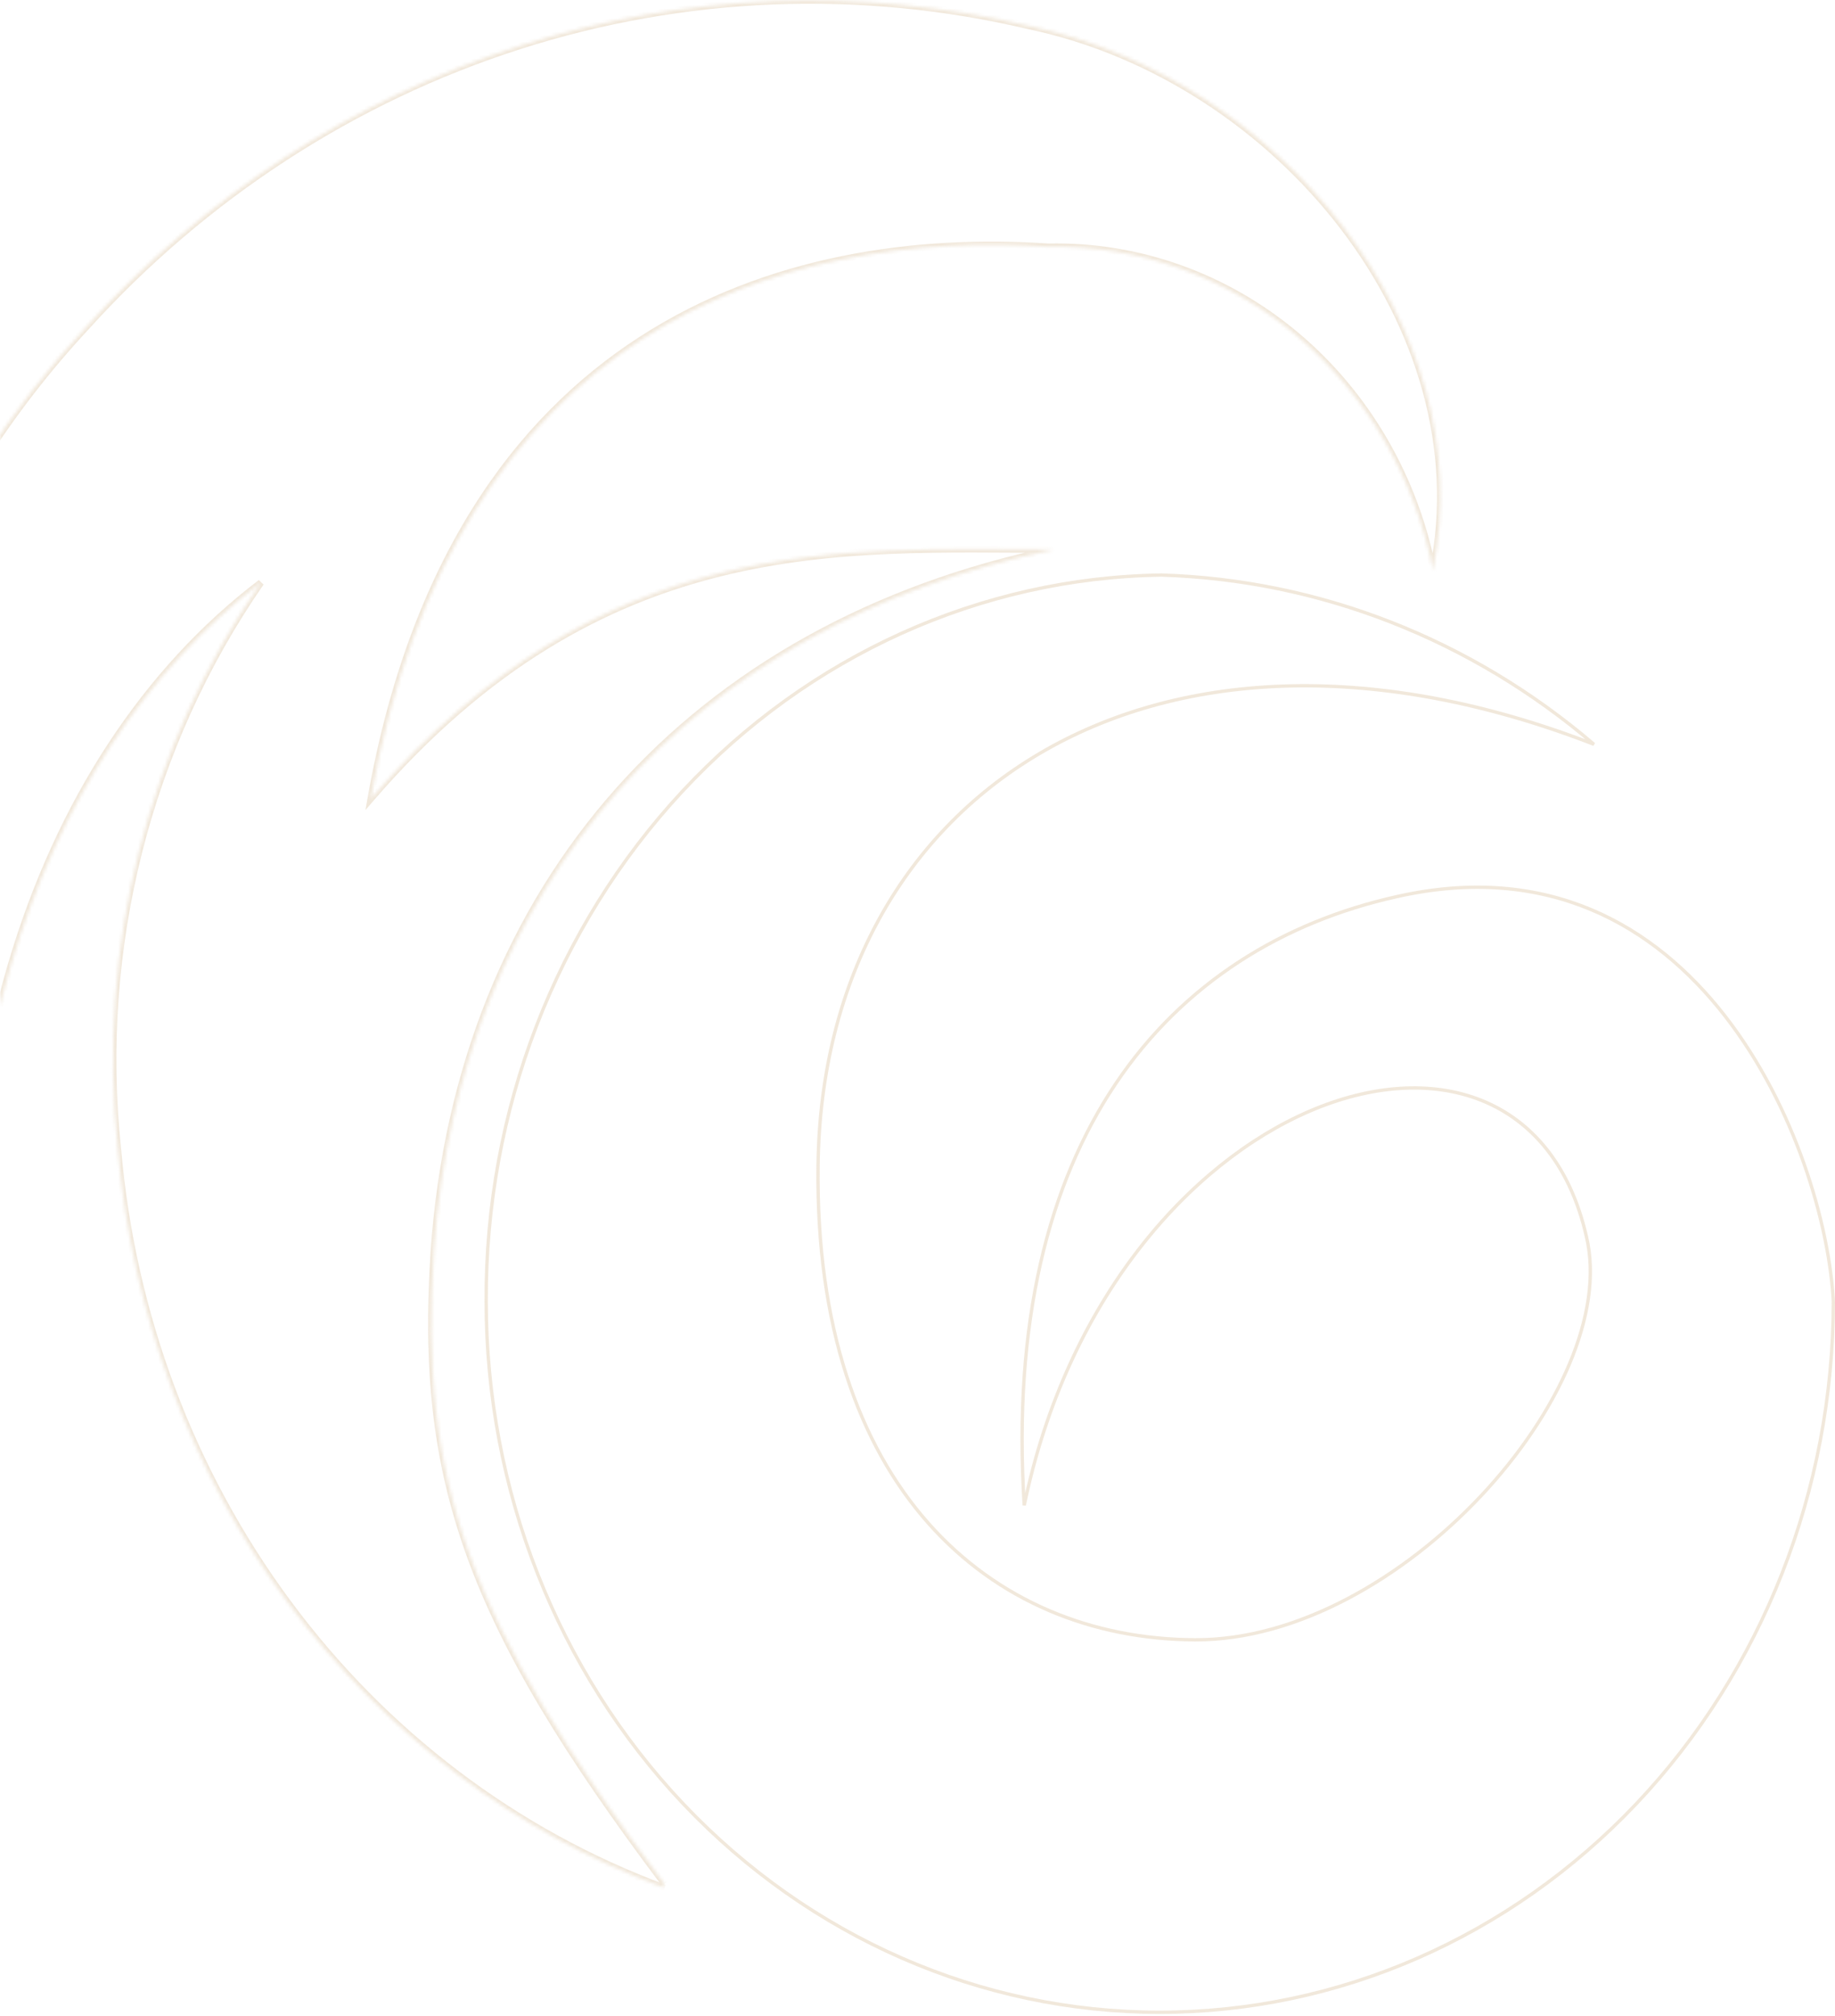 <svg width="551" height="605" viewBox="0 0 551 605" fill="none" xmlns="http://www.w3.org/2000/svg">
<path d="M145.985 390.515L145.985 390.513C145.727 333.321 166.889 278.339 204.86 237.527C242.829 196.719 294.531 173.379 348.72 172.575C396.156 174.018 441.801 191.882 478.632 223.373C413.425 198.074 355.829 201.402 314.193 224.948C271.971 248.826 246.245 293.45 245.641 349.869C245.038 398.093 257.946 433.594 278.727 457.077C299.511 480.563 328.127 491.98 358.836 492.107C389.608 492.235 421.698 473.4 444.718 448.897C456.234 436.637 465.504 422.936 471.216 409.435C476.925 395.939 479.097 382.602 476.355 371.096C471.508 349.757 459.977 336.338 444.977 330.274C429.996 324.218 411.642 325.535 393.195 333.477C357.018 349.054 320.337 390.165 307.547 451.756C304.082 396.8 314.932 355.206 334.902 325.388C355.32 294.901 385.303 276.679 419.388 269.083L419.39 269.083C464.674 258.847 496.818 277.721 517.976 304.907C539.153 332.116 549.297 367.63 550.5 390.529C550.496 447.121 529.181 501.389 491.251 541.399C453.318 581.41 401.875 603.883 348.242 603.883C294.609 603.883 243.167 581.41 205.234 541.399C167.301 501.386 145.985 447.112 145.985 390.515Z" stroke="#CEB388" stroke-opacity="0.3"/>
<mask id="path-2-inside-1" fill="white">
<path fill-rule="evenodd" clip-rule="evenodd" d="M199.567 565.348C140.215 486.425 125.897 443.928 130.285 375.69C137.906 265.684 207.65 187.489 316.654 164.905C252.914 164.905 181.092 158.834 111.347 239.7C136.289 98.367 235.363 68.74 314.807 74.083C341.821 73.51 368.17 82.916 389.269 100.665C410.368 118.413 424.879 143.38 430.278 171.219C445.058 98.367 384.089 23.572 309.033 7.787C258.384 -4.162 205.654 -2.098 155.989 13.778C106.325 29.653 61.424 58.798 25.668 98.367C-19.983 147.533 -47.211 212.384 -51.005 280.982C-56.528 346.408 -38.933 411.68 -1.583 464.327C-26.525 332.465 9.733 227.072 78.323 174.861C44.307 223.889 28.983 284.533 35.368 344.849C39.642 394.469 57.392 441.751 86.505 481.06C115.617 520.37 154.863 550.049 199.567 566.562"/>
</mask>
<path d="M130.285 375.69L129.287 375.621L129.287 375.626L130.285 375.69ZM316.654 164.905L316.857 165.884L316.654 163.905V164.905ZM111.347 239.7L110.363 239.526L109.731 243.105L112.105 240.353L111.347 239.7ZM314.807 74.083L314.74 75.08L314.784 75.083L314.828 75.082L314.807 74.083ZM430.278 171.219L429.296 171.409L431.258 171.418L430.278 171.219ZM309.033 7.787L308.804 8.761L308.816 8.763L308.827 8.766L309.033 7.787ZM25.668 98.367L26.401 99.047L26.41 99.037L25.668 98.367ZM-51.005 280.982L-50.008 281.067L-50.007 281.052L-50.006 281.038L-51.005 280.982ZM-1.583 464.327L-2.399 464.905L-0.6 464.141L-1.583 464.327ZM78.323 174.861L79.144 175.431L77.717 174.066L78.323 174.861ZM35.368 344.849L36.364 344.764L36.363 344.754L36.362 344.744L35.368 344.849ZM200.366 564.747C170.711 525.314 152.364 495.053 141.964 466.174C131.573 437.318 129.095 409.78 131.282 375.754L129.287 375.626C127.087 409.839 129.573 437.668 140.082 466.851C150.583 496.01 169.071 526.46 198.768 565.949L200.366 564.747ZM131.282 375.759C138.871 266.212 208.28 188.38 316.857 165.884L316.451 163.926C207.02 186.598 136.94 265.155 129.287 375.621L131.282 375.759ZM316.654 163.905C284.846 163.905 250.802 162.38 216.012 171.007C181.168 179.648 145.597 198.458 110.59 239.047L112.105 240.353C146.842 200.076 182.054 181.489 216.493 172.948C250.986 164.395 284.723 165.905 316.654 165.905V163.905ZM112.332 239.873C124.762 169.437 155.633 126.96 193.181 102.728C230.76 78.476 275.153 72.418 314.74 75.08L314.874 73.085C275.017 70.405 230.151 76.489 192.097 101.048C154.011 125.627 122.874 168.629 110.363 239.526L112.332 239.873ZM314.828 75.082C341.594 74.515 367.708 83.834 388.625 101.43L389.913 99.9C368.632 81.998 342.048 72.505 314.786 73.083L314.828 75.082ZM388.625 101.43C409.543 119.027 423.94 143.788 429.296 171.409L431.259 171.028C425.819 142.972 411.192 117.8 389.913 99.9L388.625 101.43ZM431.258 171.418C438.717 134.651 427.051 97.452 404.138 67.495C381.226 37.54 347.017 14.754 309.239 6.809L308.827 8.766C346.106 16.606 379.909 39.109 402.55 68.71C425.19 98.31 436.619 134.934 429.298 171.02L431.258 171.418ZM309.263 6.814C258.437 -5.177 205.522 -3.105 155.685 12.825L156.294 14.73C205.786 -1.09 258.331 -3.147 308.804 8.761L309.263 6.814ZM155.685 12.825C105.848 28.756 60.797 58 24.926 97.696L26.41 99.037C62.05 59.596 106.802 30.551 156.294 14.73L155.685 12.825ZM24.935 97.686C-20.879 147.028 -48.197 212.102 -52.003 280.927L-50.006 281.038C-46.225 212.666 -19.088 148.038 26.401 99.047L24.935 97.686ZM-52.001 280.898C-57.544 346.555 -39.888 412.062 -2.399 464.905L-0.767 463.748C-37.978 411.297 -55.512 346.261 -50.008 281.067L-52.001 280.898ZM-0.6 464.141C-25.497 332.519 10.734 227.567 78.928 175.657L77.717 174.066C8.732 226.577 -27.553 332.41 -2.566 464.513L-0.6 464.141ZM77.501 174.291C43.346 223.52 27.963 284.404 34.373 344.955L36.362 344.744C30.002 284.662 45.268 224.259 79.144 175.431L77.501 174.291ZM34.371 344.935C38.661 394.736 56.477 442.195 85.701 481.655L87.308 480.465C58.308 441.307 40.623 394.203 36.364 344.764L34.371 344.935ZM85.701 481.655C114.926 521.117 154.329 550.918 199.22 567.501L199.913 565.624C155.397 549.18 116.308 519.623 87.308 480.465L85.701 481.655Z" fill="#CEB388" fill-opacity="0.3" mask="url(#path-2-inside-1)"/>
</svg>
